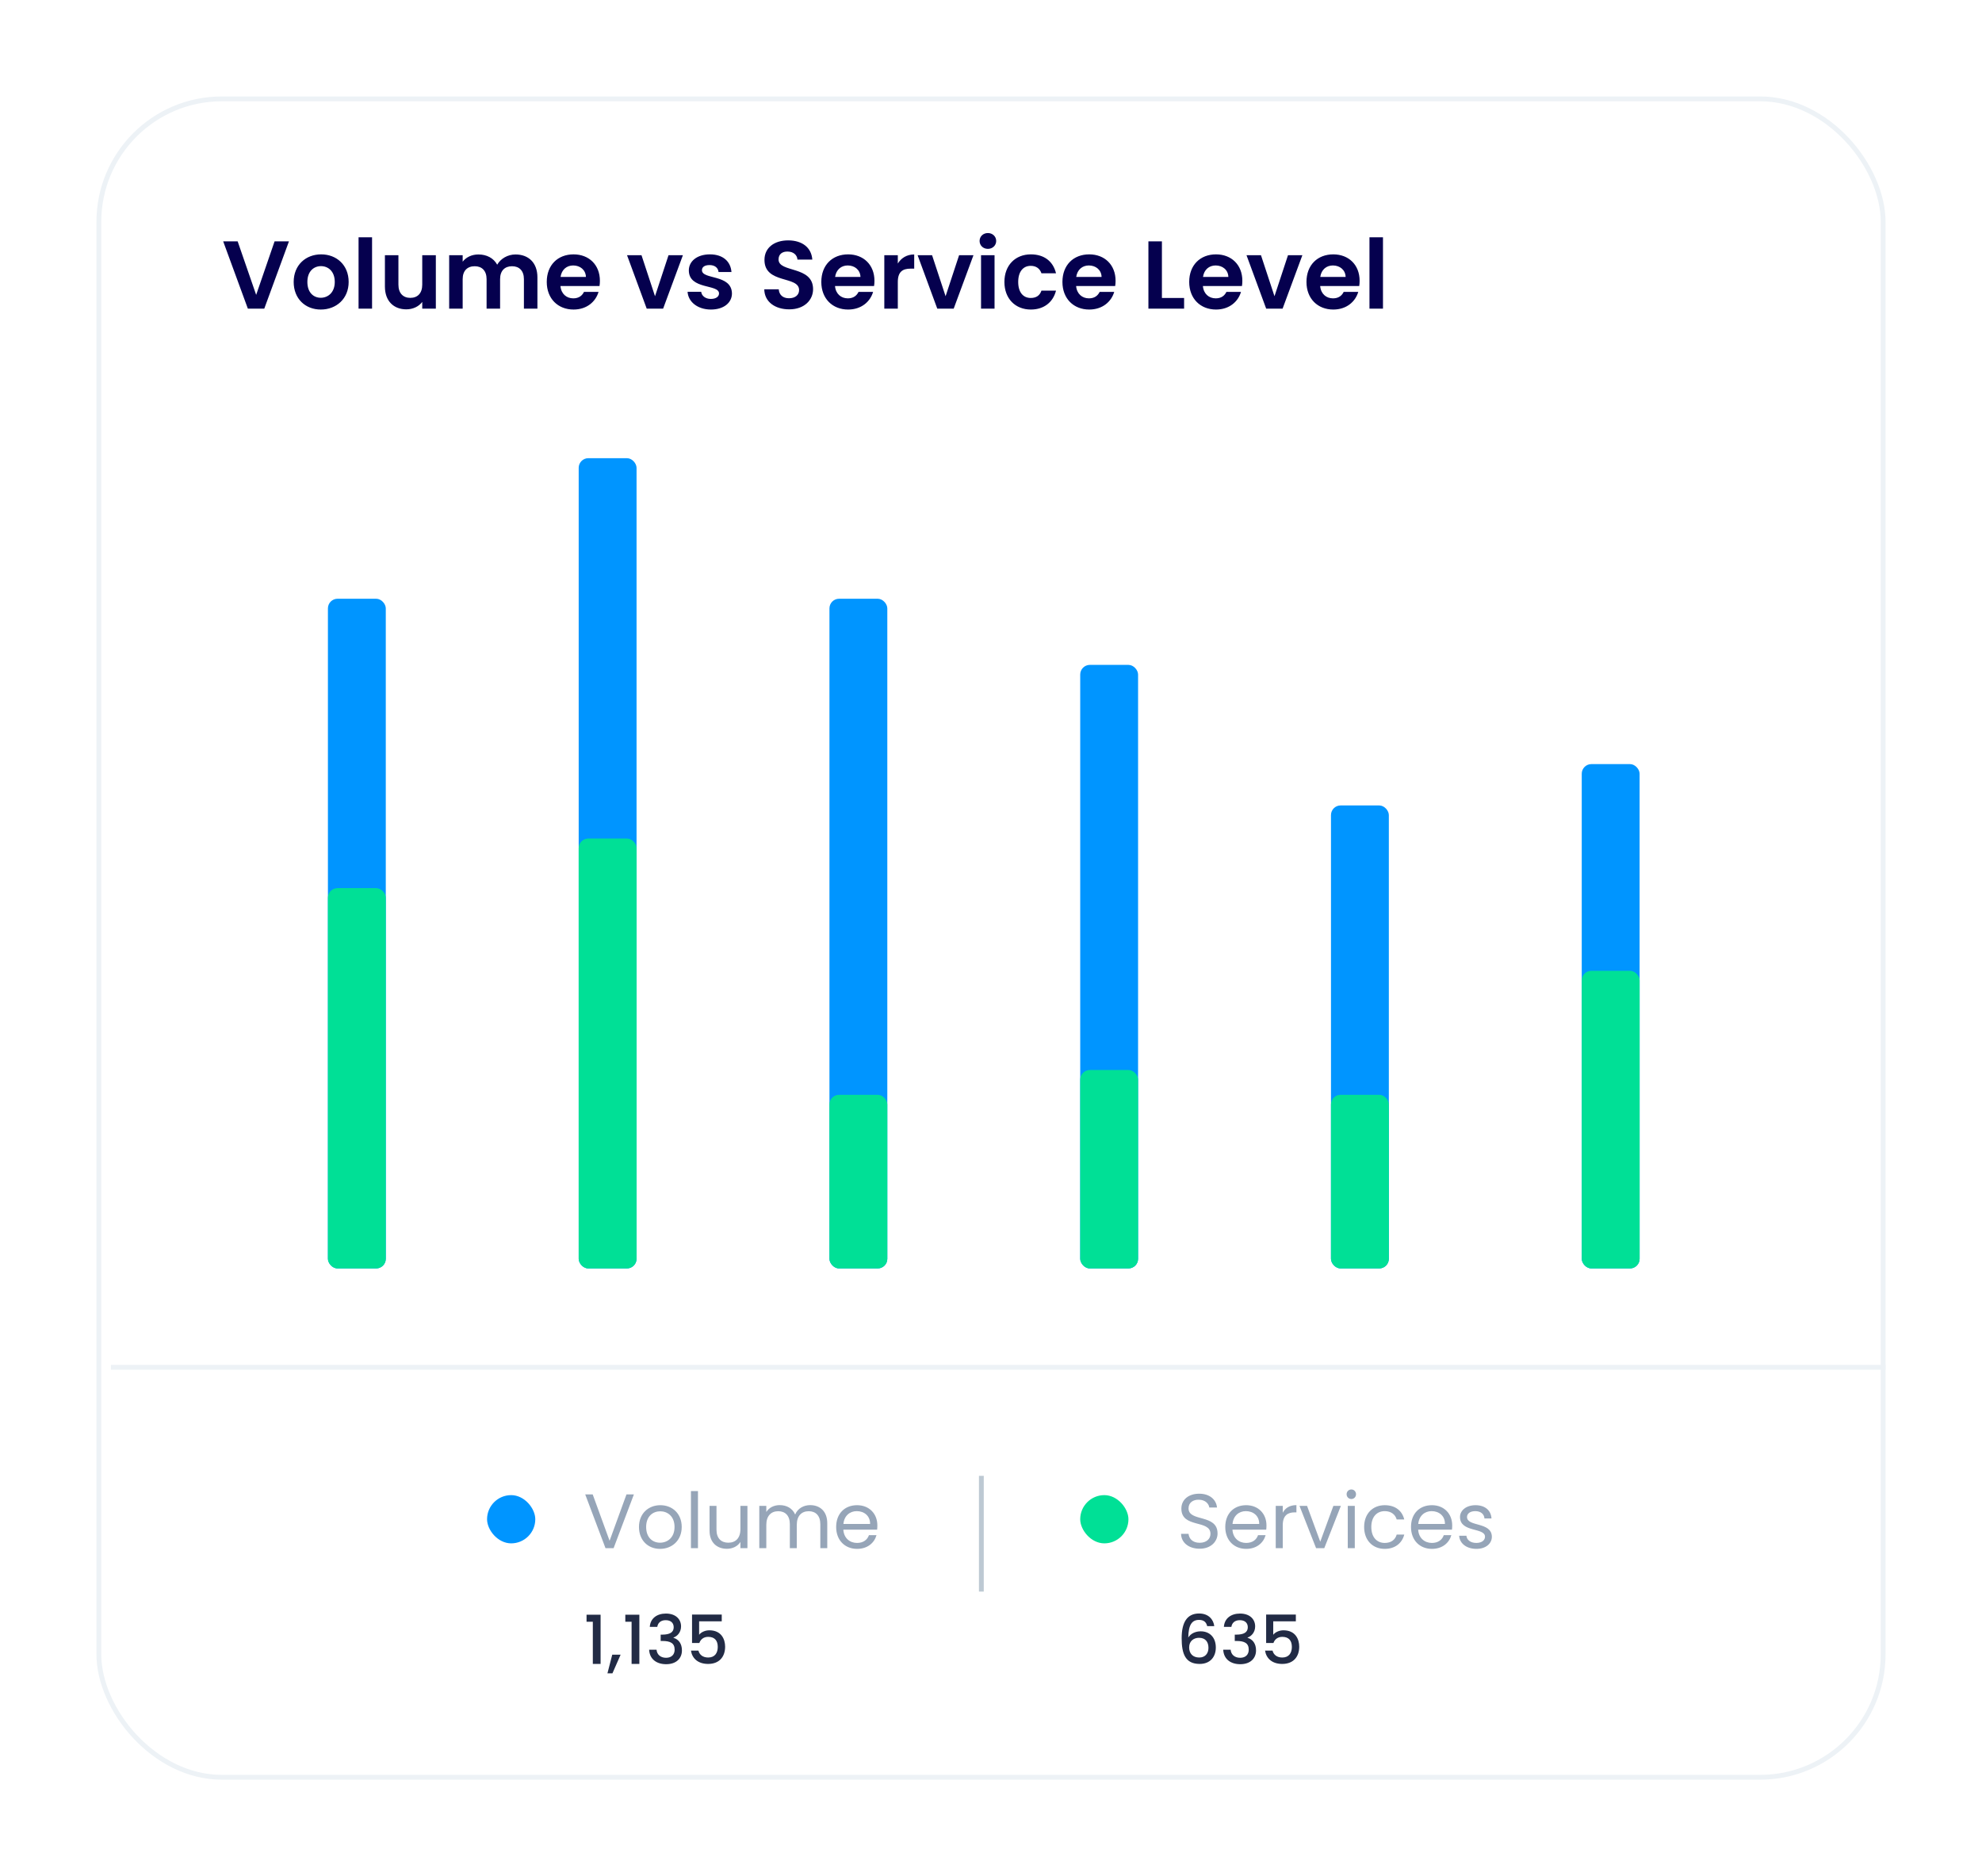 <svg width="411" height="389" viewBox="0 0 411 389" fill="none" xmlns="http://www.w3.org/2000/svg">
<g filter="url(#filter0_d_8121_363)">
<rect x="20" y="16" width="371" height="349" rx="26" fill="white"/>
<rect x="20.5" y="16.5" width="370" height="348" rx="25.5" stroke="#EDF2F6"/>
</g>
<rect x="23" y="283" width="368" height="1" fill="#EDF2F6"/>
<path d="M251.798 337.16C251.63 335.802 250.636 334.542 248.648 334.542C246.1 334.542 245.036 336.474 245.036 339.666C245.036 342.914 245.806 345 248.774 345C250.958 345 252.12 343.53 252.12 341.598C252.12 339.47 250.818 338.238 248.984 338.238C247.92 338.238 246.912 338.686 246.408 339.526C246.45 336.852 247.192 335.872 248.634 335.872C249.642 335.872 250.132 336.334 250.328 337.16H251.798ZM248.634 339.582C249.978 339.582 250.594 340.45 250.594 341.668C250.594 342.872 249.866 343.67 248.69 343.67C247.332 343.67 246.59 342.83 246.59 341.57C246.59 340.212 247.584 339.582 248.634 339.582ZM253.794 337.314H255.348C255.446 336.6 255.964 335.928 257.084 335.928C258.176 335.928 258.75 336.516 258.75 337.398C258.75 338.49 257.868 338.91 256.426 338.924H256.048V340.24H256.412C258.078 340.24 258.946 340.702 258.946 342.046C258.946 342.998 258.358 343.726 257.168 343.726C255.964 343.726 255.264 342.998 255.194 342.046H253.654C253.752 344.048 255.25 345.056 257.182 345.056C259.31 345.056 260.458 343.824 260.458 342.2C260.458 340.786 259.772 339.904 258.708 339.582V339.526C259.506 339.26 260.276 338.434 260.276 337.216C260.276 335.732 259.17 334.556 257.14 334.556C255.278 334.556 253.906 335.55 253.794 337.314ZM262.555 334.766V340.66H264.067C264.333 339.904 264.963 339.386 265.901 339.386C267.231 339.386 267.889 340.142 267.889 341.472C267.889 342.732 267.273 343.67 265.901 343.67C264.823 343.67 264.095 343.11 263.885 342.242H262.331C262.569 343.838 263.787 345 265.887 345C268.253 345 269.415 343.46 269.415 341.43C269.415 339.89 268.645 338.028 266.139 338.028C265.229 338.028 264.403 338.448 264.025 338.952V336.166H268.715V334.766H262.555Z" fill="#222B45"/>
<path d="M252.48 317.96C252.48 313.832 246.464 315.624 246.464 312.744C246.464 311.544 247.408 310.92 248.608 310.952C249.968 310.968 250.672 311.816 250.768 312.568H252.368C252.192 310.872 250.8 309.704 248.672 309.704C246.464 309.704 244.976 310.952 244.976 312.792C244.976 316.936 251.008 315.016 251.008 318.024C251.008 319.08 250.176 319.88 248.768 319.88C247.216 319.88 246.56 318.952 246.464 318.024H244.912C244.944 319.864 246.528 321.112 248.768 321.112C251.184 321.112 252.48 319.544 252.48 317.96ZM258.351 313.32C259.855 313.32 261.135 314.264 261.119 315.976H255.583C255.743 314.264 256.927 313.32 258.351 313.32ZM262.447 318.296H260.879C260.559 319.24 259.727 319.912 258.415 319.912C256.927 319.912 255.679 318.936 255.567 317.16H262.575C262.607 316.856 262.623 316.6 262.623 316.28C262.623 313.88 260.959 312.088 258.415 312.088C255.855 312.088 254.079 313.832 254.079 316.6C254.079 319.384 255.919 321.144 258.415 321.144C260.591 321.144 261.999 319.896 262.447 318.296ZM266.001 316.232C266.001 314.2 267.057 313.576 268.449 313.576H268.833V312.072C267.441 312.072 266.497 312.68 266.001 313.656V312.232H264.545V321H266.001V316.232ZM269.473 312.232L272.913 321H274.609L278.049 312.232H276.497L273.777 319.656L271.041 312.232H269.473ZM279.482 321H280.938V312.232H279.482V321ZM280.234 310.808C280.762 310.808 281.194 310.376 281.194 309.816C281.194 309.256 280.762 308.824 280.234 308.824C279.674 308.824 279.242 309.256 279.242 309.816C279.242 310.376 279.674 310.808 280.234 310.808ZM282.876 316.6C282.876 319.384 284.652 321.144 287.148 321.144C289.324 321.144 290.748 319.928 291.196 318.184H289.628C289.308 319.288 288.444 319.912 287.148 319.912C285.548 319.912 284.364 318.776 284.364 316.6C284.364 314.456 285.548 313.32 287.148 313.32C288.444 313.32 289.324 313.992 289.628 315.048H291.196C290.748 313.208 289.324 312.088 287.148 312.088C284.652 312.088 282.876 313.848 282.876 316.6ZM296.866 313.32C298.37 313.32 299.65 314.264 299.634 315.976H294.098C294.258 314.264 295.442 313.32 296.866 313.32ZM300.962 318.296H299.394C299.074 319.24 298.242 319.912 296.93 319.912C295.442 319.912 294.194 318.936 294.082 317.16H301.09C301.122 316.856 301.138 316.6 301.138 316.28C301.138 313.88 299.474 312.088 296.93 312.088C294.37 312.088 292.594 313.832 292.594 316.6C292.594 319.384 294.434 321.144 296.93 321.144C299.106 321.144 300.514 319.896 300.962 318.296ZM309.364 318.616C309.3 315.48 304.212 316.616 304.212 314.536C304.212 313.832 304.852 313.32 305.924 313.32C307.092 313.32 307.764 313.96 307.828 314.84H309.284C309.188 313.128 307.908 312.088 305.972 312.088C304.02 312.088 302.756 313.192 302.756 314.536C302.756 317.8 307.94 316.664 307.94 318.616C307.94 319.336 307.3 319.912 306.148 319.912C304.916 319.912 304.164 319.272 304.084 318.424H302.58C302.676 320.024 304.116 321.144 306.164 321.144C308.1 321.144 309.364 320.056 309.364 318.616Z" fill="#96A5B8"/>
<rect x="224" y="310" width="10" height="10" rx="5" fill="#00E096"/>
<path d="M122.932 345H124.542V334.794H121.63V336.25H122.932V345ZM125.965 346.946H127.001L128.695 343.082H126.959L125.965 346.946ZM130.971 345H132.581V334.794H129.669V336.25H130.971V345ZM134.746 337.314H136.3C136.398 336.6 136.916 335.928 138.036 335.928C139.128 335.928 139.702 336.516 139.702 337.398C139.702 338.49 138.82 338.91 137.378 338.924H137V340.24H137.364C139.03 340.24 139.898 340.702 139.898 342.046C139.898 342.998 139.31 343.726 138.12 343.726C136.916 343.726 136.216 342.998 136.146 342.046H134.606C134.704 344.048 136.202 345.056 138.134 345.056C140.262 345.056 141.41 343.824 141.41 342.2C141.41 340.786 140.724 339.904 139.66 339.582V339.526C140.458 339.26 141.228 338.434 141.228 337.216C141.228 335.732 140.122 334.556 138.092 334.556C136.23 334.556 134.858 335.55 134.746 337.314ZM143.506 334.766V340.66H145.018C145.284 339.904 145.914 339.386 146.852 339.386C148.182 339.386 148.84 340.142 148.84 341.472C148.84 342.732 148.224 343.67 146.852 343.67C145.774 343.67 145.046 343.11 144.836 342.242H143.282C143.52 343.838 144.738 345 146.838 345C149.204 345 150.366 343.46 150.366 341.43C150.366 339.89 149.596 338.028 147.09 338.028C146.18 338.028 145.354 338.448 144.976 338.952V336.166H149.666V334.766H143.506Z" fill="#222B45"/>
<path d="M126.408 319.464L122.904 309.848H121.352L125.56 321H127.24L131.448 309.848H129.912L126.408 319.464ZM141.365 316.6C141.365 313.832 139.429 312.088 136.933 312.088C134.453 312.088 132.501 313.832 132.501 316.6C132.501 319.384 134.389 321.144 136.869 321.144C139.365 321.144 141.365 319.384 141.365 316.6ZM133.989 316.6C133.989 314.392 135.381 313.352 136.917 313.352C138.421 313.352 139.877 314.392 139.877 316.6C139.877 318.824 138.389 319.864 136.869 319.864C135.349 319.864 133.989 318.824 133.989 316.6ZM143.279 321H144.735V309.16H143.279V321ZM154.992 312.232H153.536V317.048C153.536 318.936 152.528 319.864 151.024 319.864C149.552 319.864 148.576 318.952 148.576 317.176V312.232H147.136V317.368C147.136 319.88 148.72 321.128 150.736 321.128C151.904 321.128 152.976 320.616 153.536 319.704V321H154.992V312.232ZM170.107 321H171.547V315.832C171.547 313.32 169.995 312.072 167.995 312.072C166.651 312.072 165.403 312.76 164.891 314.024C164.315 312.712 163.115 312.072 161.675 312.072C160.523 312.072 159.483 312.568 158.907 313.496V312.232H157.451V321H158.907V316.168C158.907 314.28 159.915 313.336 161.387 313.336C162.827 313.336 163.787 314.248 163.787 316.04V321H165.227V316.168C165.227 314.28 166.235 313.336 167.707 313.336C169.147 313.336 170.107 314.248 170.107 316.04V321ZM177.663 313.32C179.167 313.32 180.447 314.264 180.431 315.976H174.895C175.055 314.264 176.239 313.32 177.663 313.32ZM181.759 318.296H180.191C179.871 319.24 179.039 319.912 177.727 319.912C176.239 319.912 174.991 318.936 174.879 317.16H181.887C181.919 316.856 181.935 316.6 181.935 316.28C181.935 313.88 180.271 312.088 177.727 312.088C175.167 312.088 173.391 313.832 173.391 316.6C173.391 319.384 175.231 321.144 177.727 321.144C179.903 321.144 181.311 319.896 181.759 318.296Z" fill="#96A5B8"/>
<rect x="101" y="310" width="10" height="10" rx="5" fill="#0095FF"/>
<rect x="203" y="306" width="1" height="24" fill="#BDC9D3"/>
<path d="M53.12 61.14L49.28 50.04H46.28L51.4 64H54.8L59.92 50.04H56.94L53.12 61.14ZM72.299 58.46C72.299 54.96 69.799 52.74 66.599 52.74C63.399 52.74 60.899 54.96 60.899 58.46C60.899 61.94 63.319 64.18 66.519 64.18C69.739 64.18 72.299 61.94 72.299 58.46ZM63.739 58.46C63.739 56.24 65.079 55.18 66.559 55.18C68.039 55.18 69.419 56.24 69.419 58.46C69.419 60.66 67.999 61.74 66.519 61.74C65.019 61.74 63.739 60.66 63.739 58.46ZM74.353 64H77.153V49.2H74.353V64ZM90.379 52.92H87.559V59.02C87.559 60.8 86.599 61.76 85.079 61.76C83.599 61.76 82.619 60.8 82.619 59.02V52.92H79.819V59.42C79.819 62.46 81.679 64.14 84.259 64.14C85.639 64.14 86.859 63.54 87.559 62.6V64H90.379V52.92ZM108.642 64H111.442V57.5C111.442 54.44 109.562 52.76 106.902 52.76C105.282 52.76 103.822 53.62 103.102 54.88C102.342 53.5 100.922 52.76 99.202 52.76C97.822 52.76 96.642 53.34 95.942 54.26V52.92H93.142V64H95.942V57.88C95.942 56.12 96.922 55.2 98.442 55.2C99.922 55.2 100.902 56.12 100.902 57.88V64H103.702V57.88C103.702 56.12 104.682 55.2 106.182 55.2C107.662 55.2 108.642 56.12 108.642 57.88V64ZM118.859 55.04C120.299 55.04 121.459 55.96 121.499 57.42H116.239C116.459 55.9 117.519 55.04 118.859 55.04ZM124.119 60.52H121.099C120.739 61.26 120.079 61.86 118.879 61.86C117.479 61.86 116.359 60.94 116.219 59.3H124.319C124.379 58.94 124.399 58.58 124.399 58.22C124.399 54.92 122.139 52.74 118.939 52.74C115.659 52.74 113.379 54.96 113.379 58.46C113.379 61.94 115.719 64.18 118.939 64.18C121.679 64.18 123.519 62.56 124.119 60.52ZM130.028 52.92L134.108 64H137.508L141.608 52.92H138.628L135.828 61.42L133.028 52.92H130.028ZM151.781 60.84C151.701 56.78 145.561 58.04 145.561 56.02C145.561 55.38 146.101 54.96 147.141 54.96C148.241 54.96 148.921 55.54 149.001 56.4H151.681C151.521 54.2 149.901 52.74 147.221 52.74C144.481 52.74 142.841 54.22 142.841 56.06C142.841 60.12 149.101 58.86 149.101 60.84C149.101 61.48 148.501 61.98 147.401 61.98C146.281 61.98 145.501 61.34 145.401 60.5H142.581C142.701 62.56 144.641 64.18 147.421 64.18C150.121 64.18 151.781 62.74 151.781 60.84ZM168.605 59.96C168.605 55.04 161.445 56.6 161.445 53.8C161.445 52.66 162.265 52.12 163.365 52.16C164.565 52.18 165.305 52.9 165.365 53.82H168.445C168.265 51.3 166.305 49.84 163.445 49.84C160.565 49.84 158.525 51.36 158.525 53.88C158.505 58.94 165.705 57.12 165.705 60.14C165.705 61.14 164.925 61.84 163.605 61.84C162.305 61.84 161.565 61.1 161.485 59.98H158.485C158.525 62.62 160.765 64.14 163.665 64.14C166.845 64.14 168.605 62.16 168.605 59.96ZM175.792 55.04C177.232 55.04 178.392 55.96 178.432 57.42H173.172C173.392 55.9 174.452 55.04 175.792 55.04ZM181.052 60.52H178.032C177.672 61.26 177.012 61.86 175.812 61.86C174.412 61.86 173.292 60.94 173.152 59.3H181.252C181.312 58.94 181.332 58.58 181.332 58.22C181.332 54.92 179.072 52.74 175.872 52.74C172.592 52.74 170.312 54.96 170.312 58.46C170.312 61.94 172.652 64.18 175.872 64.18C178.612 64.18 180.452 62.56 181.052 60.52ZM186.176 58.48C186.176 56.34 187.176 55.7 188.836 55.7H189.576V52.76C188.036 52.76 186.876 53.5 186.176 54.64V52.92H183.376V64H186.176V58.48ZM190.282 52.92L194.362 64H197.762L201.862 52.92H198.882L196.082 61.42L193.282 52.92H190.282ZM203.435 64H206.235V52.92H203.435V64ZM204.855 51.6C205.835 51.6 206.575 50.88 206.575 49.96C206.575 49.04 205.835 48.32 204.855 48.32C203.855 48.32 203.135 49.04 203.135 49.96C203.135 50.88 203.855 51.6 204.855 51.6ZM208.281 58.46C208.281 61.94 210.561 64.18 213.761 64.18C216.521 64.18 218.381 62.62 218.981 60.26H215.961C215.621 61.26 214.901 61.78 213.741 61.78C212.181 61.78 211.141 60.62 211.141 58.46C211.141 56.3 212.181 55.12 213.741 55.12C214.901 55.12 215.641 55.72 215.961 56.66H218.981C218.381 54.18 216.521 52.74 213.761 52.74C210.561 52.74 208.281 54.98 208.281 58.46ZM225.792 55.04C227.232 55.04 228.392 55.96 228.432 57.42H223.172C223.392 55.9 224.452 55.04 225.792 55.04ZM231.052 60.52H228.032C227.672 61.26 227.012 61.86 225.812 61.86C224.412 61.86 223.292 60.94 223.152 59.3H231.252C231.312 58.94 231.332 58.58 231.332 58.22C231.332 54.92 229.072 52.74 225.872 52.74C222.592 52.74 220.312 54.96 220.312 58.46C220.312 61.94 222.652 64.18 225.872 64.18C228.612 64.18 230.452 62.56 231.052 60.52ZM238.142 50.04V64H245.542V61.78H240.942V50.04H238.142ZM252.081 55.04C253.521 55.04 254.681 55.96 254.721 57.42H249.461C249.681 55.9 250.741 55.04 252.081 55.04ZM257.341 60.52H254.321C253.961 61.26 253.301 61.86 252.101 61.86C250.701 61.86 249.581 60.94 249.441 59.3H257.541C257.601 58.94 257.621 58.58 257.621 58.22C257.621 54.92 255.361 52.74 252.161 52.74C248.881 52.74 246.601 54.96 246.601 58.46C246.601 61.94 248.941 64.18 252.161 64.18C254.901 64.18 256.741 62.56 257.341 60.52ZM258.485 52.92L262.565 64H265.965L270.065 52.92H267.085L264.285 61.42L261.485 52.92H258.485ZM276.398 55.04C277.838 55.04 278.998 55.96 279.038 57.42H273.778C273.998 55.9 275.058 55.04 276.398 55.04ZM281.658 60.52H278.638C278.278 61.26 277.618 61.86 276.418 61.86C275.018 61.86 273.898 60.94 273.758 59.3H281.858C281.918 58.94 281.938 58.58 281.938 58.22C281.938 54.92 279.678 52.74 276.478 52.74C273.198 52.74 270.918 54.96 270.918 58.46C270.918 61.94 273.258 64.18 276.478 64.18C279.218 64.18 281.058 62.56 281.658 60.52ZM283.982 64H286.782V49.2H283.982V64Z" fill="#05004E"/>
<rect x="68" y="124.143" width="12" height="138.857" rx="2" fill="#0095FF"/>
<rect x="68" y="184.143" width="12" height="78.857" rx="2" fill="#00E096"/>
<rect x="172" y="124.143" width="12" height="138.857" rx="2" fill="#0095FF"/>
<rect x="172" y="227" width="12" height="36" rx="2" fill="#00E096"/>
<rect x="276" y="167" width="12" height="96" rx="2" fill="#0095FF"/>
<rect x="276" y="227" width="12" height="36" rx="2" fill="#00E096"/>
<rect x="328" y="158.429" width="12" height="104.571" rx="2" fill="#0095FF"/>
<rect x="328" y="201.286" width="12" height="61.714" rx="2" fill="#00E096"/>
<rect x="224" y="137.857" width="12" height="125.143" rx="2" fill="#0095FF"/>
<rect x="224" y="221.857" width="12" height="41.143" rx="2" fill="#00E096"/>
<rect x="120" y="95" width="12" height="168" rx="2" fill="#0095FF"/>
<rect x="120" y="173.857" width="12" height="89.143" rx="2" fill="#00E096"/>
<defs>
<filter id="filter0_d_8121_363" x="0" y="0" width="411" height="389" filterUnits="userSpaceOnUse" color-interpolation-filters="sRGB">
<feFlood flood-opacity="0" result="BackgroundImageFix"/>
<feColorMatrix in="SourceAlpha" type="matrix" values="0 0 0 0 0 0 0 0 0 0 0 0 0 0 0 0 0 0 127 0" result="hardAlpha"/>
<feOffset dy="4"/>
<feGaussianBlur stdDeviation="10"/>
<feColorMatrix type="matrix" values="0 0 0 0 0.932 0 0 0 0 0.932 0 0 0 0 0.932 0 0 0 0.502 0"/>
<feBlend mode="normal" in2="BackgroundImageFix" result="effect1_dropShadow_8121_363"/>
<feBlend mode="normal" in="SourceGraphic" in2="effect1_dropShadow_8121_363" result="shape"/>
</filter>
</defs>
</svg>
